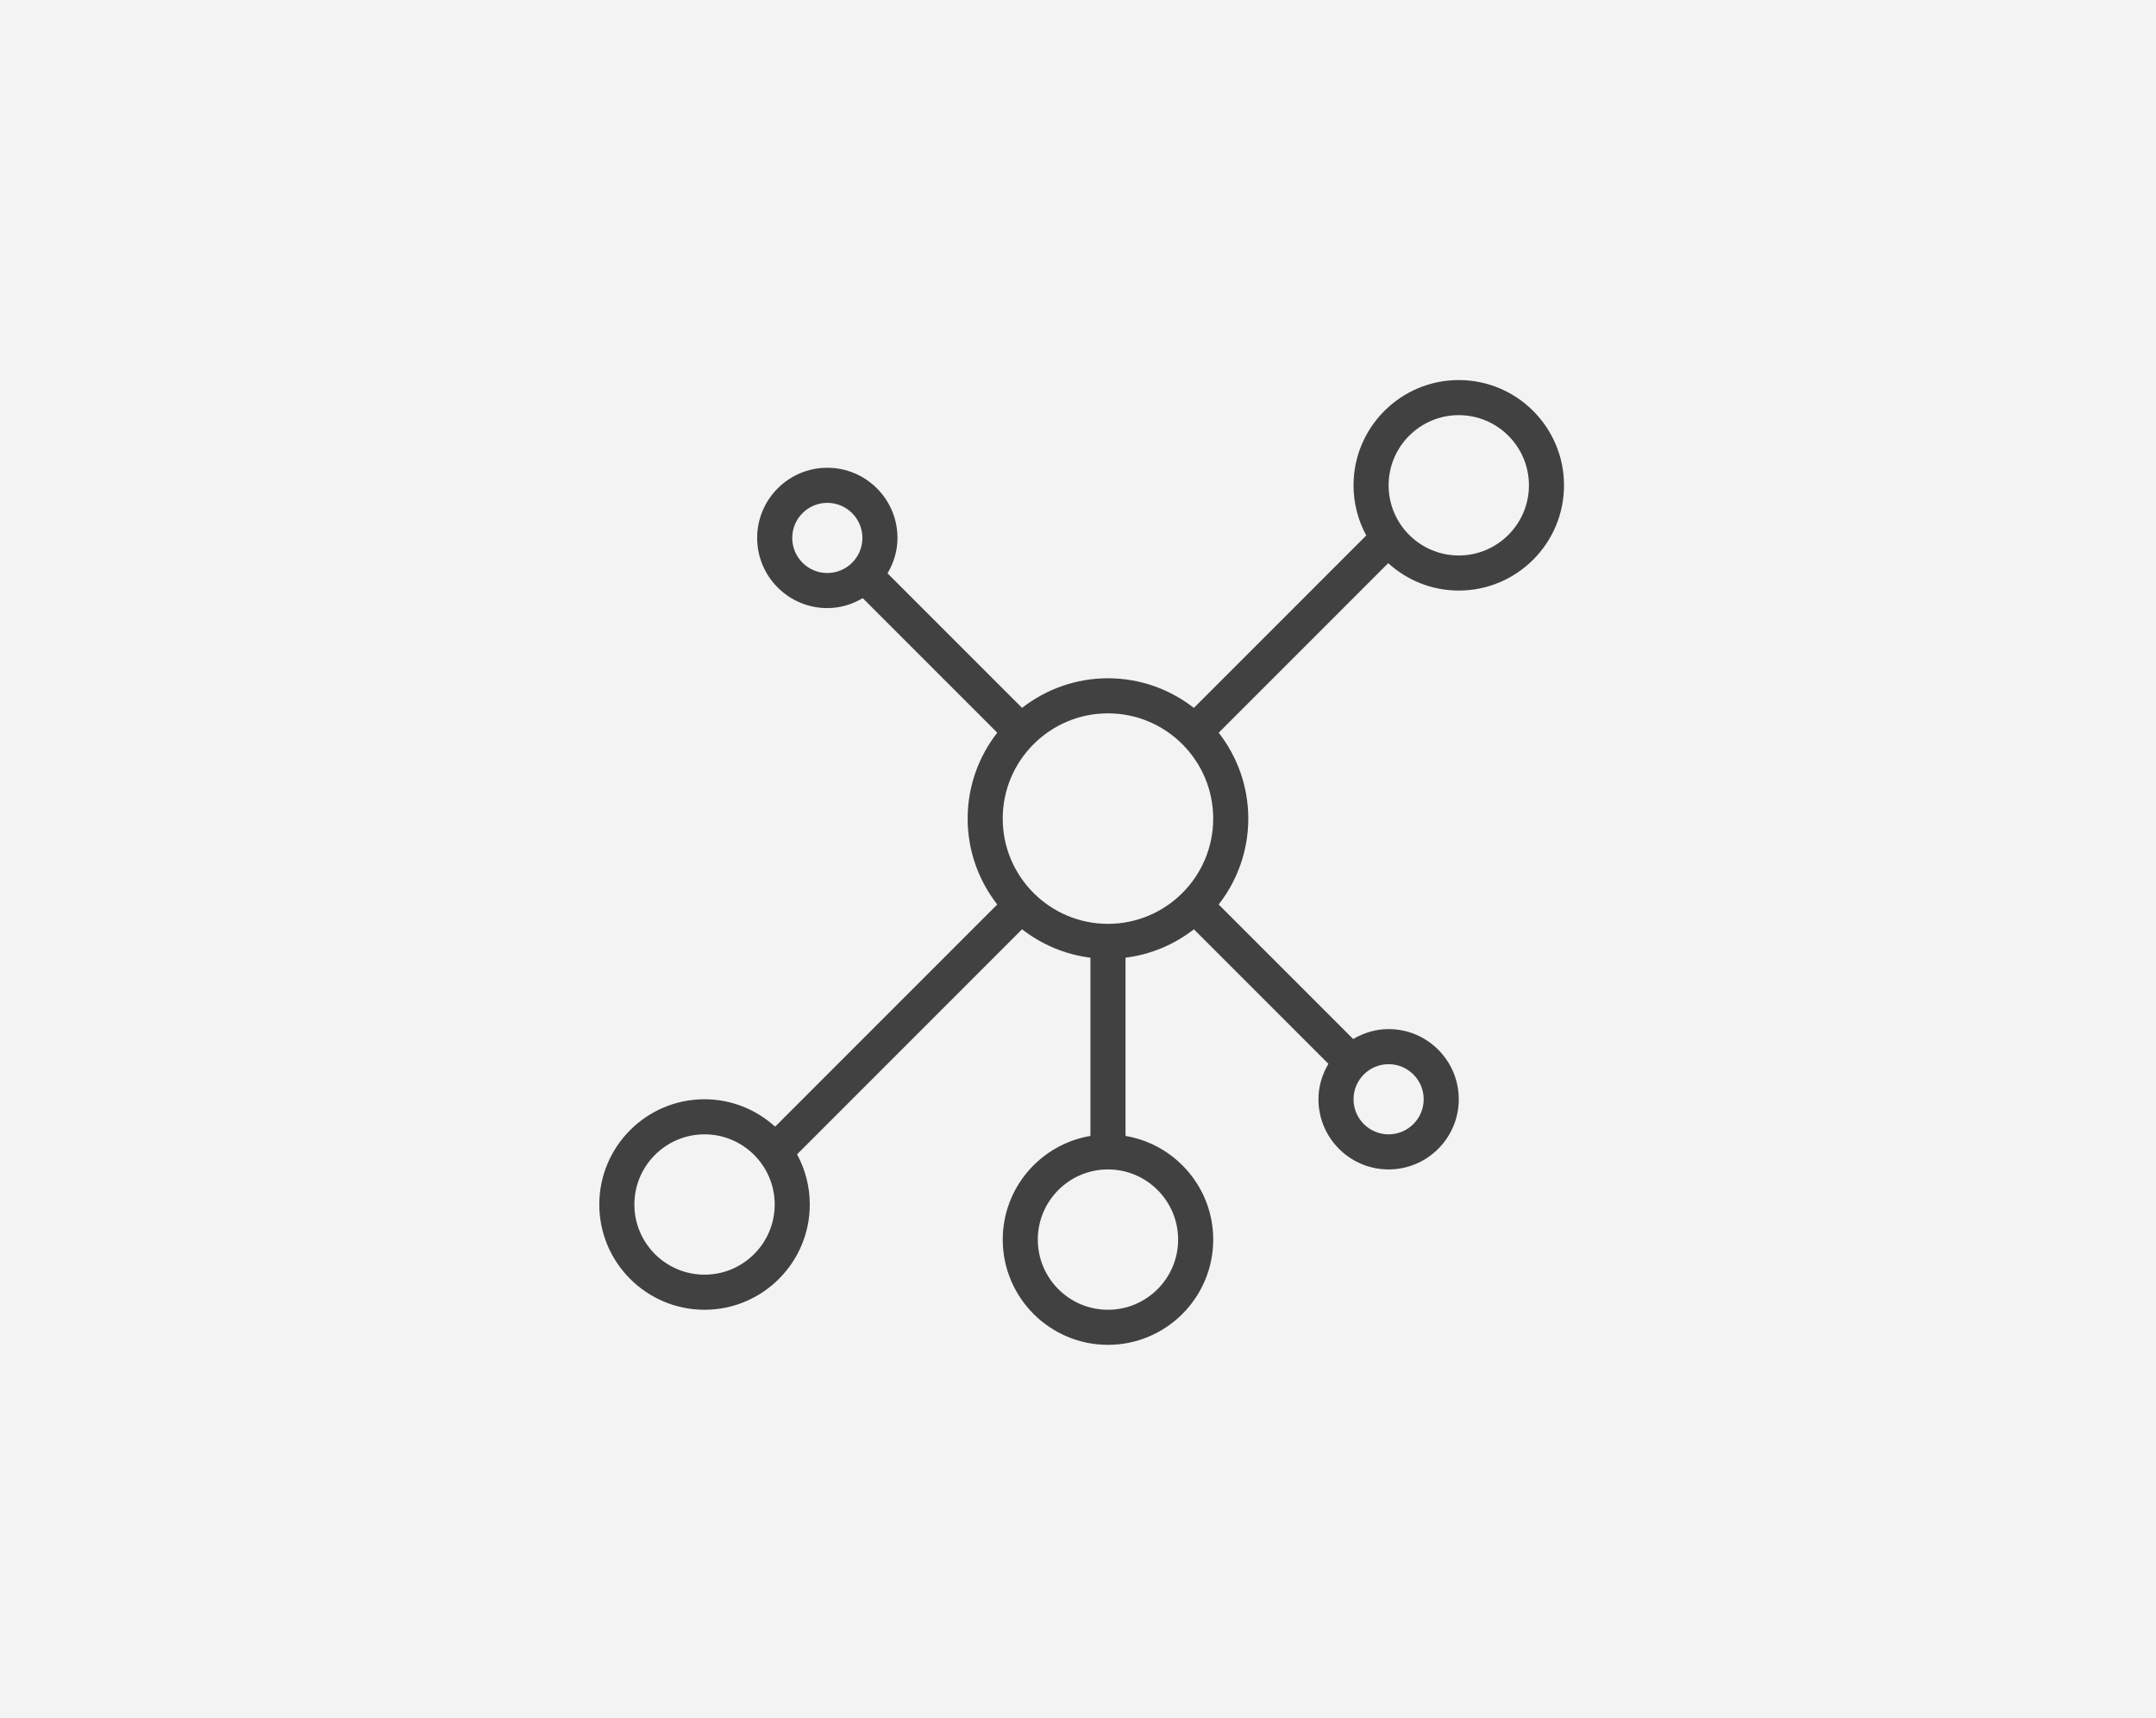 <?xml version="1.0" encoding="UTF-8"?>
<svg width="295px" height="235px" viewBox="0 0 295 235" version="1.1" xmlns="http://www.w3.org/2000/svg" xmlns:xlink="http://www.w3.org/1999/xlink">
    <!-- Generator: Sketch 44.1 (41455) - http://www.bohemiancoding.com/sketch -->
    <title>Group</title>
    <desc>Created with Sketch.</desc>
    <defs></defs>
    <g id="Page-1" stroke="none" stroke-width="1" fill="none" fill-rule="evenodd">
        <g id="Desktop-HD" transform="translate(-44, -45)">
            <g id="Group" transform="translate(44, 45)">
                <rect id="Rectangle" fill="#F3F3F3" x="0" y="0" width="295" height="235"></rect>
                <g id="1-estrutura" transform="translate(82, 52)" fill-rule="nonzero" fill="#414141">
                    <path d="M117.6,0 C109.658,0 103.2,6.458 103.2,14.4 C103.2,16.884 103.831,19.222 104.942,21.264 L81.353,44.854 C78.101,42.322 74.03,40.8 69.6,40.8 C65.17,40.8 61.099,42.322 57.845,44.851 L39.439,26.446 C40.284,25.018 40.8,23.376 40.8,21.6 C40.8,16.306 36.494,12 31.2,12 C25.906,12 21.6,16.306 21.6,21.6 C21.6,26.894 25.906,31.2 31.2,31.2 C32.976,31.2 34.618,30.684 36.046,29.839 L54.451,48.245 C51.922,51.499 50.4,55.57 50.4,60 C50.4,64.43 51.922,68.501 54.451,71.753 L24.058,102.149 C21.499,99.828 18.118,98.4 14.4,98.4 C6.458,98.4 0,104.858 0,112.8 C0,120.742 6.458,127.2 14.4,127.2 C22.342,127.2 28.8,120.742 28.8,112.8 C28.8,110.316 28.169,107.978 27.058,105.936 L57.847,75.146 C60.502,77.21 63.703,78.593 67.202,79.032 L67.202,103.416 C60.403,104.563 55.202,110.477 55.202,117.6 C55.202,125.542 61.661,132 69.602,132 C77.544,132 84.002,125.542 84.002,117.6 C84.002,110.479 78.802,104.566 72.002,103.416 L72.002,79.032 C75.502,78.593 78.703,77.21 81.358,75.146 L99.763,93.552 C98.916,94.982 98.4,96.624 98.4,98.4 C98.4,103.694 102.706,108 108,108 C113.294,108 117.6,103.694 117.6,98.4 C117.6,93.106 113.294,88.8 108,88.8 C106.224,88.8 104.582,89.316 103.154,90.161 L84.749,71.755 C87.278,68.501 88.8,64.43 88.8,60 C88.8,55.57 87.278,51.499 84.749,48.247 L107.945,25.051 C110.501,27.372 113.882,28.8 117.6,28.8 C125.542,28.8 132,22.342 132,14.4 C132,6.458 125.542,0 117.6,0 Z M26.4,21.6 C26.4,18.953 28.553,16.8 31.2,16.8 C33.847,16.8 36,18.953 36,21.6 C36,24.247 33.847,26.4 31.2,26.4 C28.553,26.4 26.4,24.247 26.4,21.6 Z M14.4,122.4 C9.106,122.4 4.8,118.094 4.8,112.8 C4.8,107.506 9.106,103.2 14.4,103.2 C19.694,103.2 24,107.506 24,112.8 C24,118.094 19.694,122.4 14.4,122.4 Z M79.2,117.6 C79.2,122.894 74.894,127.2 69.6,127.2 C64.306,127.2 60,122.894 60,117.6 C60,112.306 64.306,108 69.6,108 C74.894,108 79.2,112.306 79.2,117.6 Z M69.6,74.4 C61.658,74.4 55.2,67.942 55.2,60 C55.2,52.058 61.658,45.6 69.6,45.6 C77.542,45.6 84,52.058 84,60 C84,67.942 77.542,74.4 69.6,74.4 Z M112.8,98.4 C112.8,101.047 110.647,103.2 108,103.2 C105.353,103.2 103.2,101.047 103.2,98.4 C103.2,95.753 105.353,93.6 108,93.6 C110.647,93.6 112.8,95.753 112.8,98.4 Z M117.6,24 C112.306,24 108,19.694 108,14.4 C108,9.106 112.306,4.8 117.6,4.8 C122.894,4.8 127.2,9.106 127.2,14.4 C127.2,19.694 122.894,24 117.6,24 Z" id="Shape"></path>
                </g>
            </g>
        </g>
    </g>
</svg>